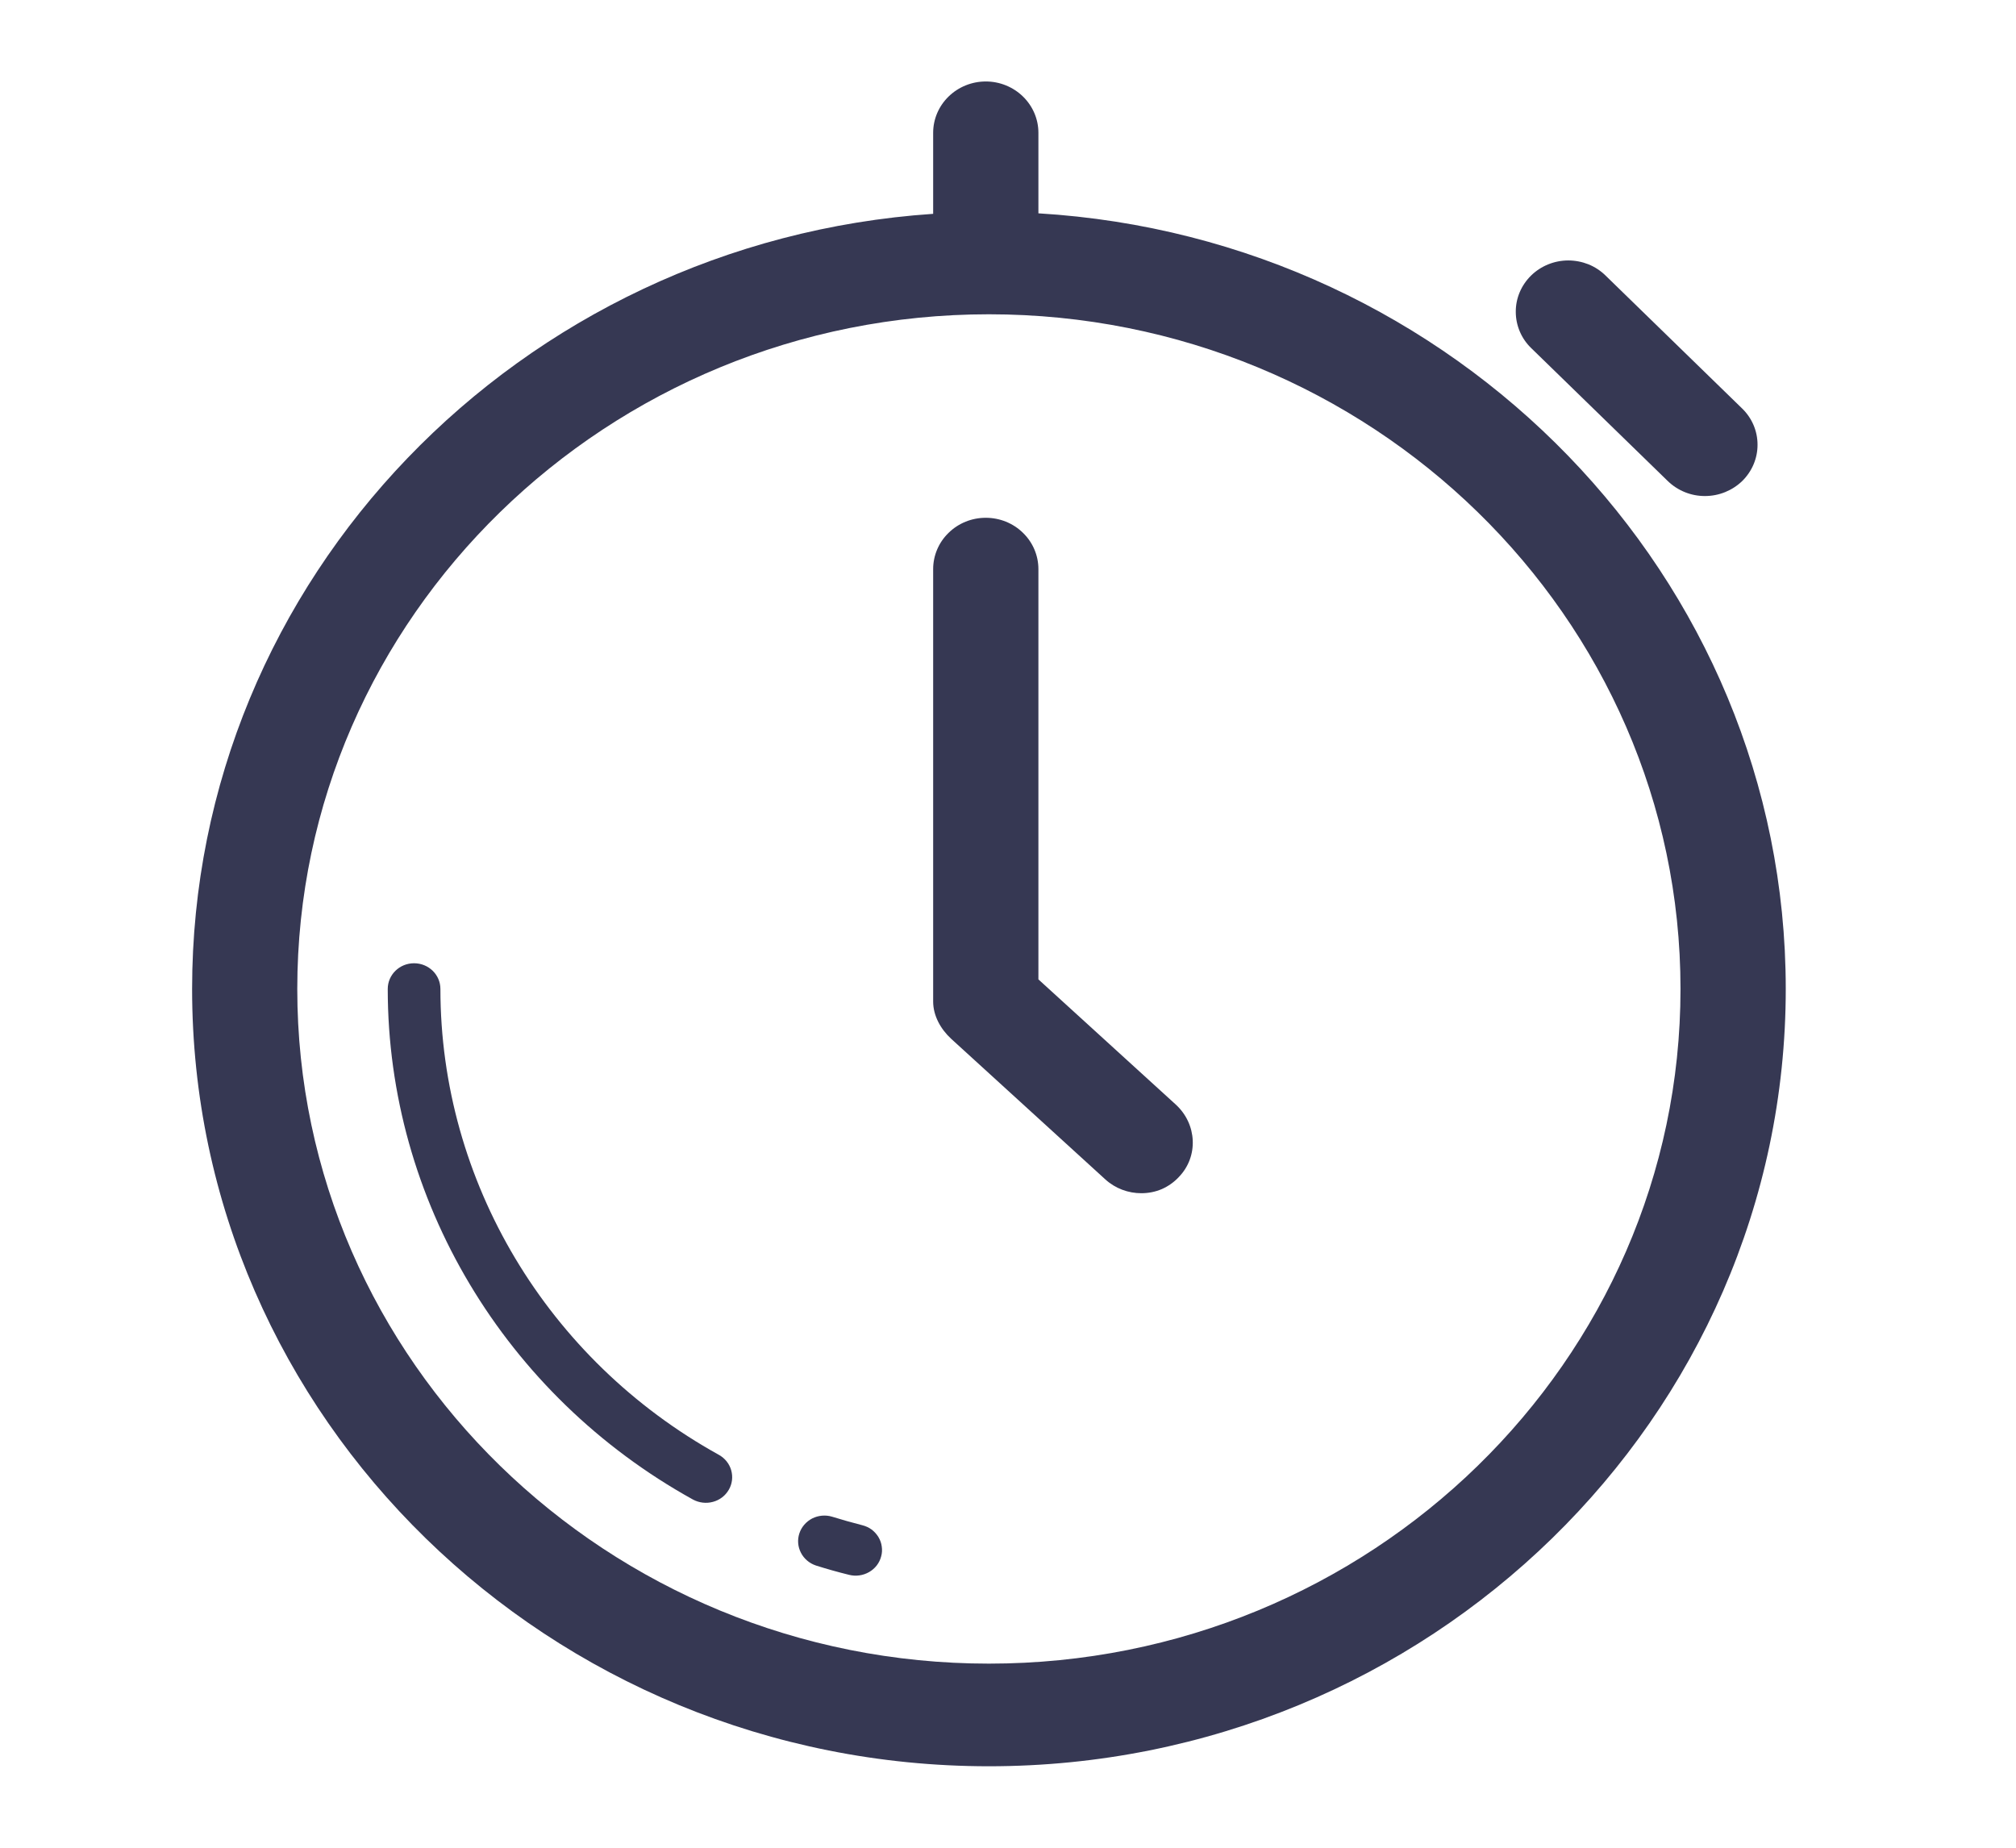 <svg width="24" height="22" viewBox="0 0 24 22" fill="none" xmlns="http://www.w3.org/2000/svg">
<path d="M12.362 2.54V1.581C12.362 1.419 12.296 1.264 12.178 1.149C12.061 1.035 11.902 0.97 11.736 0.97C11.569 0.97 11.41 1.035 11.293 1.149C11.175 1.264 11.109 1.419 11.109 1.581V2.546C6.187 2.879 2.287 6.89 2.287 11.775C2.287 16.878 6.542 21.03 11.773 21.03C17.003 21.03 21.259 16.878 21.259 11.775C21.259 6.865 17.319 2.838 12.362 2.54V2.54ZM11.773 19.808C7.233 19.808 3.539 16.204 3.539 11.775C3.539 7.346 7.233 3.742 11.773 3.742C16.313 3.742 20.006 7.346 20.006 11.775C20.006 16.204 16.313 19.808 11.773 19.808Z" fill="#363853"/>
<path d="M8.558 17.322C6.513 16.19 5.243 14.064 5.243 11.775C5.243 11.606 5.103 11.469 4.929 11.469C4.756 11.469 4.616 11.606 4.616 11.775C4.616 14.284 6.008 16.613 8.249 17.854C8.321 17.893 8.407 17.904 8.487 17.882C8.567 17.861 8.635 17.809 8.676 17.738C8.717 17.668 8.727 17.584 8.705 17.506C8.683 17.428 8.63 17.362 8.558 17.322Z" fill="#363853"/>
<path d="M10.265 18.16C10.144 18.129 10.024 18.095 9.904 18.058C9.826 18.035 9.741 18.043 9.668 18.08C9.596 18.118 9.541 18.181 9.516 18.258C9.491 18.334 9.498 18.417 9.535 18.488C9.572 18.56 9.636 18.614 9.714 18.64C9.844 18.681 9.975 18.718 10.109 18.751C10.189 18.771 10.275 18.759 10.346 18.718C10.418 18.677 10.47 18.61 10.49 18.531C10.501 18.493 10.503 18.452 10.497 18.413C10.492 18.373 10.478 18.335 10.457 18.3C10.436 18.266 10.408 18.235 10.376 18.211C10.343 18.187 10.305 18.17 10.265 18.16Z" fill="#363853"/>
<path d="M19.855 5.728C19.973 5.842 20.132 5.907 20.298 5.906C20.464 5.906 20.623 5.841 20.741 5.727C20.858 5.612 20.924 5.456 20.923 5.294C20.923 5.132 20.857 4.977 20.739 4.863L19.113 3.28C19.055 3.223 18.986 3.178 18.91 3.147C18.834 3.117 18.752 3.101 18.67 3.101C18.588 3.101 18.506 3.117 18.43 3.148C18.354 3.179 18.285 3.224 18.227 3.281C18.11 3.396 18.044 3.551 18.045 3.713C18.045 3.875 18.111 4.031 18.229 4.145L19.855 5.728V5.728Z" fill="#363853"/>
<path d="M12.362 11.661V6.776C12.362 6.614 12.296 6.458 12.178 6.344C12.061 6.229 11.902 6.165 11.735 6.165C11.569 6.165 11.41 6.229 11.293 6.344C11.175 6.458 11.109 6.614 11.109 6.776V11.925C11.109 12.094 11.199 12.254 11.324 12.369L13.157 14.041C13.278 14.152 13.433 14.207 13.587 14.207C13.671 14.207 13.754 14.191 13.831 14.158C13.908 14.124 13.976 14.076 14.033 14.015C14.271 13.77 14.25 13.383 13.998 13.152L12.362 11.661V11.661Z" fill="#363853"/>
</svg>
